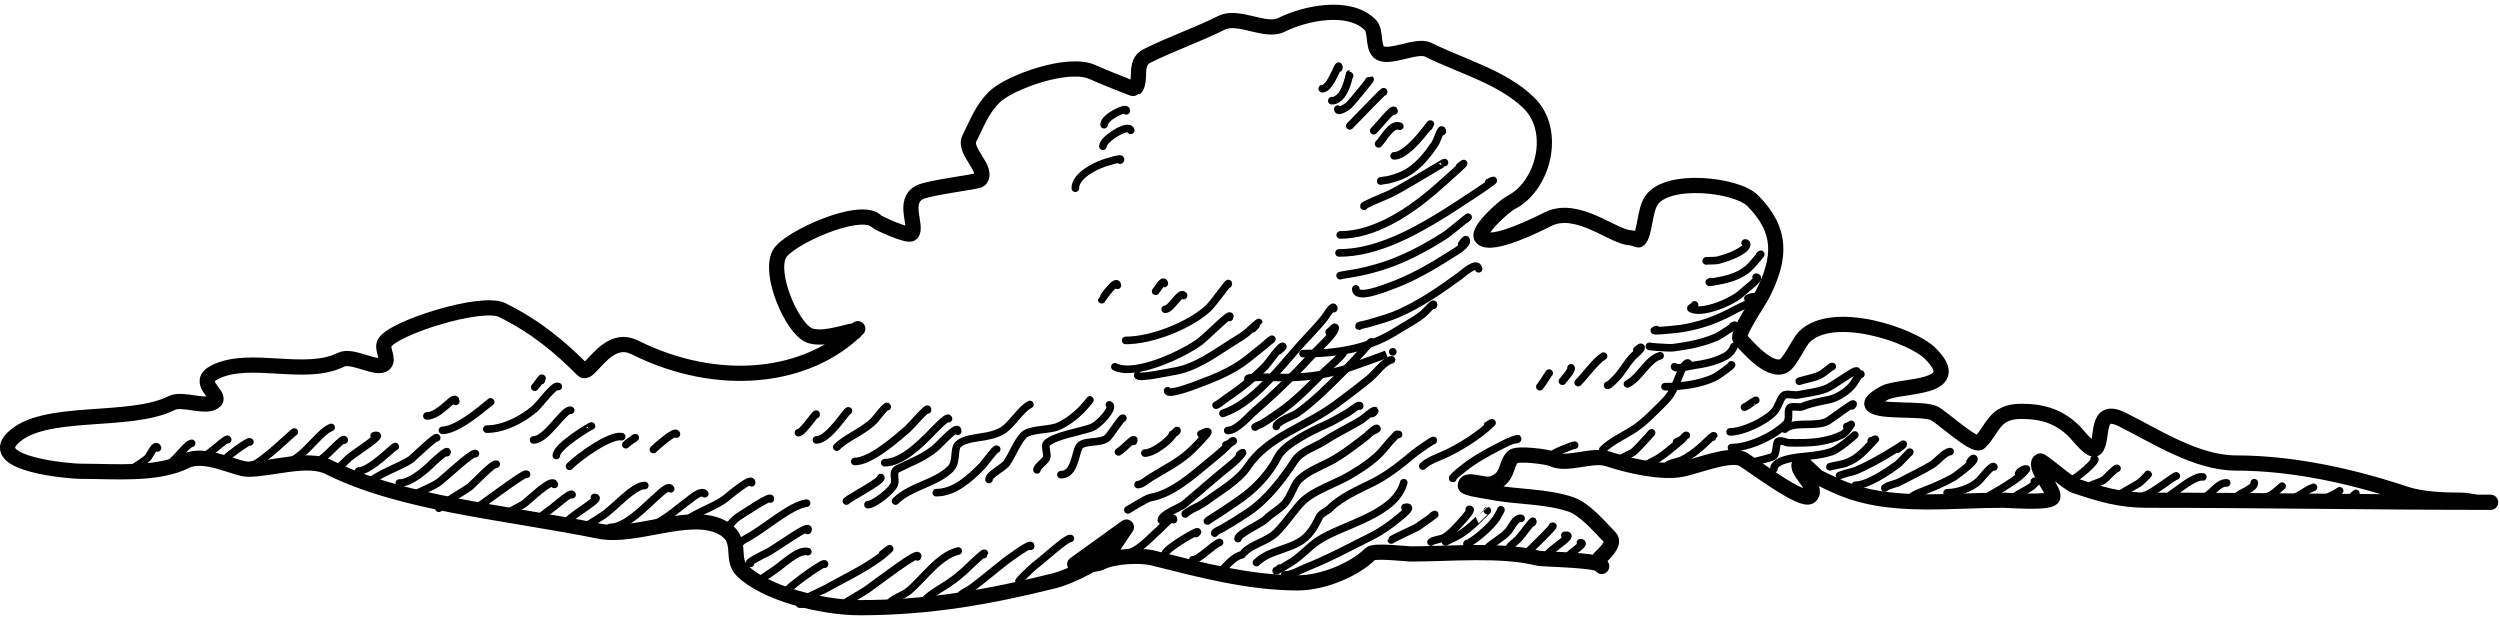 <?xml version="1.0" encoding="UTF-8" standalone="no"?>
<!DOCTYPE svg PUBLIC "-//W3C//DTD SVG 1.1//EN" "http://www.w3.org/Graphics/SVG/1.1/DTD/svg11.dtd">
<svg width="100%" height="100%" viewBox="0 0 322 80" version="1.1" xmlns="http://www.w3.org/2000/svg" xmlns:xlink="http://www.w3.org/1999/xlink" xml:space="preserve" xmlns:serif="http://www.serif.com/" style="fill-rule:evenodd;clip-rule:evenodd;stroke-linecap:round;stroke-linejoin:round;stroke-miterlimit:0.727;">
    <g transform="matrix(1,0,0,1,-19,-200)">
        <g transform="matrix(0.979,0,0,0.979,-60.062,-19.933)">
            <g id="cloud">
                <path d="M193.214,268.327C193.742,267.614 189.105,269.721 187.081,268.709C184.921,267.629 181.917,260.821 183.274,258.106C184.31,256.036 193.97,251.673 196.053,253.756C196.33,254.034 200.248,255.814 200.675,255.387C201.547,254.515 199.385,251.138 201.762,249.95C203.065,249.298 209.377,248.588 209.647,248.318C210.968,246.997 207.452,244.552 208.287,242.881C209.341,240.773 209.967,239.026 211.55,237.443C213.511,235.482 221.431,232.596 224.6,234.181C225.254,234.508 229.983,236.41 230.038,236.356C231.086,235.307 229.807,232.936 231.669,232.006C234.809,230.435 238.315,229.226 241.457,227.655C243.7,226.534 247.228,228.984 249.341,227.927C252.351,226.423 258.209,225.104 261.032,227.927C261.803,228.698 261.349,230.691 262.12,231.462C263.275,232.617 267.112,230.423 268.645,231.19C272.914,233.325 278.527,234.819 281.967,238.259C285.651,241.943 283.801,249.169 279.52,251.309C278.716,251.711 274.886,255.104 275.714,255.931C277.022,257.24 283.243,254.069 284.414,253.484C288.309,251.537 293.076,255.931 295.289,255.931C295.533,255.931 296.309,256.27 296.377,256.203C297.193,255.387 297.102,252.396 298.008,251.037C300.105,247.892 309.231,248.938 311.33,251.037C315.312,255.019 314.996,258.659 312.69,263.272C312.184,264.284 309.134,268.688 309.699,269.253C310.406,269.96 313.483,273.75 315.408,272.788C316.26,272.362 317.441,269.667 318.127,268.981C321.892,265.217 332.286,268.731 334.712,271.156C339.51,275.954 330.866,275.254 328.731,276.322C328.318,276.528 326.624,277.478 327.099,277.953C328.116,278.971 333.733,278.28 335.256,279.041C336.228,279.527 340.568,283.516 341.237,282.847C342.982,281.102 343.084,278.769 346.675,278.769C349.647,278.769 351.766,279.51 353.744,281.488C354.005,281.749 355.909,284.216 356.462,283.663C357.595,282.53 356.252,277.984 359.997,279.857C364.419,282.068 369.752,285.566 374.95,285.566C382.456,285.566 390.276,287.322 397.245,289.644C399.354,290.348 402.332,290.46 404.585,290.46C405.529,290.46 406.089,290.732 407.032,290.732C407.485,290.732 408.845,290.732 408.392,290.732C393.243,290.732 378.425,290.46 363.259,290.46C359.629,290.46 357.038,289.655 353.744,288.557C352.777,288.235 349.327,285.089 349.122,285.294C348.204,286.211 351.448,289.493 350.753,290.188C350.065,290.876 345.363,290.46 344.228,290.46C337.617,290.46 330.467,291.401 324.38,289.372C322.879,288.872 321.334,288.121 320.03,287.469C319.512,287.21 317.894,285.256 317.583,285.566C316.682,286.467 320.134,288.725 318.943,289.916C317.932,290.927 310.982,285.528 309.971,285.022C308.362,284.218 303.905,286.018 302.086,286.382C299.302,286.939 294.901,285.89 292.299,285.022C290.219,284.329 286.903,285.995 284.958,285.022C284.407,284.747 280.34,284.202 279.792,284.75C278.748,285.795 279.307,287.54 277.073,288.285C275.952,288.659 273.539,287.375 273.539,288.557C273.539,288.9 276.43,289.298 276.801,289.372C280.398,290.092 284.002,289.869 287.405,291.004C289.328,291.645 291.428,294.211 292.57,295.354C293.389,296.172 291.509,297.774 291.211,298.073C290.909,298.375 291.483,299.29 291.483,299.16C291.483,298.254 283.901,298.284 283.055,298.073C278.266,296.875 271.488,297.529 266.47,297.529C265.67,297.529 261.553,297.008 261.032,297.529C258.943,299.618 254.768,301.335 251.516,301.335C244.996,301.335 238.518,299.581 232.485,298.073C230.646,297.613 227.204,297.858 225.688,298.616C224.631,299.145 222.153,298.888 222.153,298.888L228.95,293.994C228.95,293.994 227.863,295.626 227.319,296.441C226.005,298.412 221.614,300.518 219.435,301.063C211.15,303.134 203.115,304.598 193.878,304.598C188.714,304.598 181.316,302.639 178.381,299.704C176.765,298.089 178.687,295.507 175.662,293.994C171.382,291.854 164.38,295.49 159.621,294.538C146.836,291.981 133.639,290.927 124.004,286.11C121.237,284.726 116.52,286.382 113.401,286.382C111.781,286.382 107.704,284.065 105.245,285.294C101.445,287.194 95.92,286.654 91.379,286.654C89.88,286.654 78.991,285.719 82.407,282.303C86.457,278.253 97.733,280.486 103.341,277.681C104.823,276.94 107.968,278.493 109.051,277.41C109.881,276.58 106.346,274.956 109.051,273.603C113.656,271.301 120.889,274.345 125.636,271.972C127.101,271.239 130.422,273.439 131.345,272.516C131.986,271.875 130.94,270.608 131.345,269.797C132.331,267.825 144.117,264.084 146.842,265.447C151.322,267.687 154.357,270.243 157.446,273.331C157.784,273.67 158.362,272.958 158.533,272.788C159.649,271.672 161.58,269.009 164.243,270.341C175.3,275.869 187.05,274.45 193.606,267.894" style="fill:none;stroke:black;stroke-width:2px;"/>
                <g id="texture">
                    <path d="M101.482,283.582C101.2,282.864 100.481,284.59 100.178,284.893C99.577,285.493 97.077,286.916 98.601,286.154" style="fill:none;stroke:black;stroke-width:1px;"/>
                    <path d="M105.972,282.976C105.044,283.171 103.411,286.154 101.912,286.154" style="fill:none;stroke:black;stroke-width:1px;"/>
                    <path d="M110.711,282.498C110.846,281.956 107.995,284.735 107.432,284.735" style="fill:none;stroke:black;stroke-width:1px;"/>
                    <path d="M113.636,282.789C113.506,282.543 110.27,284.947 110.27,285.208" style="fill:none;stroke:black;stroke-width:1px;"/>
                    <path d="M119.48,281.493C119.446,281.371 114.924,285.839 113.897,285.839" style="fill:none;stroke:black;stroke-width:1px;"/>
                    <path d="M124.325,280.886C122.553,281.523 120.32,285.681 117.681,285.681" style="fill:none;stroke:black;stroke-width:1px;"/>
                    <path d="M126.041,282.557C126.035,281.933 123.288,285.208 122.727,285.208" style="fill:none;stroke:black;stroke-width:1px;"/>
                    <path d="M129.985,281.971C131.678,281.569 127.687,284.045 126.67,284.893C126.415,285.105 125.437,286.154 125.251,286.154" style="fill:none;stroke:black;stroke-width:1px;"/>
                    <path d="M132.766,283.414C132.836,283.082 129.508,286.627 127.931,286.627" style="fill:none;stroke:black;stroke-width:1px;"/>
                    <path d="M138.215,282.247C138.161,281.943 135.341,284.657 134.87,285.05C133.924,285.838 129.508,287.38 129.508,288.204" style="fill:none;stroke:black;stroke-width:1px;"/>
                    <path d="M139.55,284.213C139.839,283.594 138.073,285.158 137.866,285.366C136.835,286.396 134.819,288.204 133.293,288.204" style="fill:none;stroke:black;stroke-width:1px;"/>
                    <path d="M143.31,284.336C142.941,284.006 139.004,287.788 138.339,288.204C137.633,288.645 136.866,288.941 136.131,289.308C135.931,289.408 134.713,289.939 135.027,289.939" style="fill:none;stroke:black;stroke-width:1px;"/>
                    <path d="M146.044,285.721C145.585,285.588 143.206,288.169 142.597,288.677C142.077,289.11 138.497,291.126 138.497,291.516" style="fill:none;stroke:black;stroke-width:1px;"/>
                    <path d="M150.035,287.056C149.917,286.557 142.583,292.317 143.7,291.2" style="fill:none;stroke:black;stroke-width:1px;"/>
                    <path d="M153.69,288.377C153.373,287.381 150.188,290.67 149.535,291.043C148.999,291.349 147.351,292.147 147.8,292.147" style="fill:none;stroke:black;stroke-width:1px;"/>
                    <path d="M156.023,289.737C155.932,289.291 153.998,291.076 153.162,291.673C152.946,291.828 151.427,292.935 151.743,292.935" style="fill:none;stroke:black;stroke-width:1px;"/>
                    <path d="M158.968,290.092C160.079,290.121 156.616,292.003 155.527,293.093" style="fill:none;stroke:black;stroke-width:1px;"/>
                    <path d="M165.588,288.525C164.129,288.468 161.354,291.679 160.1,292.462C159.631,292.755 157.348,294.268 157.893,293.723" style="fill:none;stroke:black;stroke-width:1px;"/>
                    <path d="M168.993,288.963C168.733,288.428 167.593,289.576 167.354,289.781C165.831,291.086 163.186,294.039 161.046,294.039" style="fill:none;stroke:black;stroke-width:1px;"/>
                    <path d="M173.483,289.609C172.992,289.095 171.848,290.131 171.454,290.412C170.038,291.423 167.391,293.881 165.777,293.881" style="fill:none;stroke:black;stroke-width:1px;"/>
                    <path d="M179.642,288.165C179.732,287.238 176.507,290.012 176.185,290.254C174.531,291.495 171.913,292.161 170.508,293.566" style="fill:none;stroke:black;stroke-width:1px;"/>
                    <path d="M182.108,290.304C182.316,289.681 178.583,292.204 177.919,292.62C177.199,293.07 176.658,293.985 176.658,293.723" style="fill:none;stroke:black;stroke-width:1px;"/>
                    <path d="M186.873,290.846C184.586,291.166 181.22,294.359 178.708,295.616C178.208,295.866 177.658,296.72 177.131,296.72" style="fill:none;stroke:black;stroke-width:1px;"/>
                    <path d="M187.018,294.443C187.628,293.239 182.828,296.788 181.704,297.35C181.329,297.538 178.774,298.77 179.496,298.77" style="fill:none;stroke:black;stroke-width:1px;"/>
                    <path d="M187.038,297.227C185.717,296.877 183.643,299.055 182.335,299.873C181.879,300.158 179.744,301.675 180.285,301.135" style="fill:none;stroke:black;stroke-width:1px;"/>
                    <path d="M189.233,298.883C189.405,298.392 185.457,301.166 184.385,302.239" style="fill:none;stroke:black;stroke-width:1px;"/>
                    <path d="M196.872,297.523C197.192,297.33 198.052,296.613 197.788,296.877C195.72,298.946 191.94,300.647 189.431,302.081C189.034,302.308 185.961,303.575 185.961,304.131L186.908,304.131" style="fill:none;stroke:black;stroke-width:1px;"/>
                    <path d="M201.467,297.917C201.934,296.809 196.081,301.337 194.792,302.239C194.302,302.582 191.338,304.281 192.269,303.816" style="fill:none;stroke:black;stroke-width:1px;"/>
                    <path d="M206.831,297.143C204.279,297.736 202.267,300.767 200.311,302.396C199.645,302.951 198.448,303.313 197.946,303.816" style="fill:none;stroke:black;stroke-width:1px;"/>
                    <path d="M210.157,297.626C210.753,296.83 208.752,298.687 208.511,298.927C207.338,300.1 206.15,301.069 204.727,301.923C204.632,301.98 201.878,303.658 202.677,303.658" style="fill:none;stroke:black;stroke-width:1px;"/>
                    <path d="M216.356,296.518C216.587,295.854 213.338,298.257 213.084,298.454C211.555,299.643 210.051,300.926 208.511,302.081C208.162,302.343 206.934,302.813 206.934,303.343" style="fill:none;stroke:black;stroke-width:1px;"/>
                    <path d="M221.576,295.493C221.026,295.428 217.953,298.296 216.869,299.085C216.561,299.309 214.68,301.135 214.819,301.135" style="fill:none;stroke:black;stroke-width:1px;"/>
                    <path d="M235.15,293.024C235.248,292.203 233.438,294.213 233.269,294.354C232.034,295.383 230.351,297.508 228.538,297.508" style="fill:none;stroke:black;stroke-width:1px;"/>
                    <path d="M238.115,294.842C239.356,293.77 234.057,296.812 234.057,297.508" style="fill:none;stroke:black;stroke-width:1px;"/>
                    <path d="M241.205,296.015C240.255,296.351 238.553,298.296 237.684,298.296" style="fill:none;stroke:black;stroke-width:1px;"/>
                    <path d="M244.176,297.626C243.119,297.852 242.232,298.952 241.469,299.716" style="fill:none;stroke:black;stroke-width:1px;"/>
                    <path d="M188.122,279.211C188.312,278.59 186.396,281.581 185.804,281.581" style="fill:none;stroke:black;stroke-width:1px;"/>
                    <path d="M192.382,278.708C192.209,278.519 189.839,282.527 188.169,282.527" style="fill:none;stroke:black;stroke-width:1px;"/>
                    <path d="M197.477,278.166C197.47,277.774 195.997,279.745 195.738,280.004C194.324,281.418 192.137,282.186 190.85,283.474" style="fill:none;stroke:black;stroke-width:1px;"/>
                    <path d="M202.782,278.585C203.013,277.894 200.554,280.765 200.154,281.108C198.625,282.419 195.304,285.366 193.215,285.366" style="fill:none;stroke:black;stroke-width:1px;"/>
                    <path d="M205.543,279.733C205.477,279.251 203.311,281.578 202.992,281.897C201.575,283.314 199.282,285.524 197.157,285.524" style="fill:none;stroke:black;stroke-width:1px;"/>
                    <path d="M196.642,287.475C196.832,287.917 192.604,290.077 192.111,290.57" style="fill:none;stroke:black;stroke-width:1px;"/>
                    <path d="M206.752,281.389C206.843,280.343 204.32,283.199 203.78,283.631C202.12,284.96 200.637,285.44 198.892,286.312C198.043,286.737 198.672,287.602 198.419,288.362C198.154,289.156 195.757,291.043 194.95,291.043" style="fill:none;stroke:black;stroke-width:1px;"/>
                    <path d="M216.251,277.871C215.134,278.418 214.023,280.286 212.927,281.108C211.053,282.514 208.031,281.903 206.777,283.158C206.218,283.717 206.688,285.454 205.83,286.312C203.875,288.268 200.548,288.598 198.577,290.57" style="fill:none;stroke:black;stroke-width:1px;"/>
                    <path d="M211.886,283.749C211.778,283.548 210.261,285.666 209.93,285.997C208.333,287.594 206.349,289.466 203.938,289.466" style="fill:none;stroke:black;stroke-width:1px;"/>
                    <path d="M224.146,277.264C224.281,277.165 223.342,278.262 223.019,278.585C222.154,279.449 220.989,280.343 219.865,280.793C218.744,281.241 216.259,281.088 215.45,281.897C214.595,282.751 213.958,284.45 213.242,285.524C212.787,286.205 210.877,287.051 210.877,287.731" style="fill:none;stroke:black;stroke-width:1px;"/>
                    <path d="M226.716,277.915C227.408,278.229 225.362,280.59 224.28,280.95C222.617,281.505 219.466,281.98 218.446,283C218.142,283.304 218.645,284.494 218.446,284.893C218.185,285.414 217.184,286.043 217.184,286.47" style="fill:none;stroke:black;stroke-width:1px;"/>
                    <path d="M228.491,279.669C228.351,279.495 226.96,281.74 226.488,282.212C225.619,283.081 223.195,282.49 222.703,283.474C222.179,284.522 222.112,287.1 220.338,287.1" style="fill:none;stroke:black;stroke-width:1px;"/>
                    <path d="M229.865,282.725C230.291,281.813 228.471,283.822 227.907,284.104" style="fill:none;stroke:black;stroke-width:1px;"/>
                    <path d="M140.72,277.452C140.657,276.306 138.721,279.374 136.92,279.374" style="fill:none;stroke:black;stroke-width:1px;"/>
                    <path d="M145.315,277.535C145.474,277.255 141.242,281.266 138.97,281.266" style="fill:none;stroke:black;stroke-width:1px;"/>
                    <path d="M151.954,274.732C152.369,273.747 151.471,275.23 151.112,275.589" style="fill:none;stroke:black;stroke-width:1px;"/>
                    <path d="M154.209,275.505C153.703,275.135 151.859,277.787 151.112,278.427C149.413,279.884 146.98,281.108 144.804,281.108" style="fill:none;stroke:black;stroke-width:1px;"/>
                    <path d="M155.839,278.625C154.951,278.398 152.683,282.527 150.954,282.527" style="fill:none;stroke:black;stroke-width:1px;"/>
                    <path d="M158.574,280.694C158.557,280.623 153.95,283.356 153.95,284.577" style="fill:none;stroke:black;stroke-width:1px;"/>
                    <path d="M162.544,282.099C161.027,281.814 156.98,284.702 155.685,285.997" style="fill:none;stroke:black;stroke-width:1px;"/>
                    <path d="M164.254,282.266C164.638,282.067 163.544,282.711 163.096,283.158" style="fill:none;stroke:black;stroke-width:1px;"/>
                    <path d="M169.749,281.764C169.648,281.146 167.06,283.452 166.723,283.789" style="fill:none;stroke:black;stroke-width:1px;"/>
                    <path d="M228.933,239.231C229.154,238.586 226.015,240.006 226.015,241.055" style="fill:none;stroke:black;stroke-width:1px;"/>
                    <path d="M229.518,241.789C229.208,240.855 225.857,242.96 225.857,243.893" style="fill:none;stroke:black;stroke-width:1px;"/>
                    <path d="M228.118,245.721C228.653,245.241 226.184,246.045 226.015,246.101C224.704,246.538 222.23,247.808 222.23,249.412" style="fill:none;stroke:black;stroke-width:1px;"/>
                    <path d="M227.763,262.19C227.679,261.197 225.699,264.038 225.699,264.078" style="fill:none;stroke:black;stroke-width:1px;"/>
                    <path d="M233.942,261.939C233.819,261.287 233.03,262.74 232.796,262.974" style="fill:none;stroke:black;stroke-width:1px;"/>
                    <path d="M236.473,263.531C236.074,262.872 234.862,265.339 234.057,265.339" style="fill:none;stroke:black;stroke-width:1px;"/>
                    <path d="M242.317,262.087C242.699,261.238 240.476,264.552 239.576,265.339C237.041,267.557 232.234,269.439 228.853,269.439" style="fill:none;stroke:black;stroke-width:1px;"/>
                    <path d="M242.508,266.418C243.017,265.368 239.584,268.882 238.63,269.597C236.57,271.142 230.129,274.256 227.434,272.908" style="fill:none;stroke:black;stroke-width:1px;"/>
                    <path d="M245.598,267.882C245.663,267.805 246.357,267.094 246.357,267.074C246.357,267.028 245.307,267.966 245.253,268.02C244.587,268.686 243.834,269.104 243.045,269.597C240.518,271.176 238.015,273.109 235.003,273.539C234.452,273.618 230.43,274.513 230.43,274.012" style="fill:none;stroke:black;stroke-width:1px;"/>
                    <path d="M247.392,269.828C247.599,269.617 248.092,269.281 248.092,269.281C248.092,269.281 245.901,271.09 244.78,271.962C242.769,273.526 240.504,274.393 238.157,275.274C237.863,275.384 234.372,276.719 234.372,276.062" style="fill:none;stroke:black;stroke-width:1px;"/>
                    <path d="M256.898,233.624C257.009,232.28 255.924,236.324 254.715,236.324" style="fill:none;stroke:black;stroke-width:1px;"/>
                    <path d="M258.318,234.609C258.411,233.294 258.017,237.901 255.976,237.901" style="fill:none;stroke:black;stroke-width:1px;"/>
                    <path d="M260.842,235.279C261.759,234.263 258.828,237.888 258.184,238.532C258.048,238.667 256.765,239.526 256.765,239.005" style="fill:none;stroke:black;stroke-width:1px;"/>
                    <path d="M262.788,236.743C262.961,236.385 259.517,240.037 258.341,241.212" style="fill:none;stroke:black;stroke-width:1px;"/>
                    <path d="M264.162,239.256C264.199,238.611 262.155,241.183 261.495,241.843" style="fill:none;stroke:black;stroke-width:1px;"/>
                    <path d="M264.918,241.262C263.864,240.793 262.757,242.946 262.126,243.578" style="fill:none;stroke:black;stroke-width:1px;"/>
                    <path d="M268.737,241.345C269.822,239.488 266.328,245.155 264.176,245.155" style="fill:none;stroke:black;stroke-width:1px;"/>
                    <path d="M270.512,241.957C270.425,241.121 269.905,243.026 269.537,243.578C268.681,244.862 267.656,246.157 266.384,247.047C265.447,247.702 264.477,248.036 263.388,248.309C263.241,248.345 262.095,248.466 262.441,248.466" style="fill:none;stroke:black;stroke-width:1px;"/>
                    <path d="M270.801,246.037C270.8,245.961 264.792,249.667 263.545,250.201C262.922,250.468 259.763,251.778 260.234,251.778" style="fill:none;stroke:black;stroke-width:1px;"/>
                    <path d="M272.786,246.559C274.996,244.803 269.773,249.419 269.222,249.885C265.961,252.645 261.491,255.562 257.08,255.562" style="fill:none;stroke:black;stroke-width:1px;"/>
                    <path d="M276.612,248.649C279.45,247.169 271.584,252.238 270.799,252.724C266.692,255.266 261.832,257.928 256.922,257.928" style="fill:none;stroke:black;stroke-width:1px;"/>
                    <path d="M273.582,253.527C275.062,252.211 271.417,255.267 270.957,255.562C268.232,257.314 265.245,258.903 262.126,259.82C261.02,260.145 259.947,260.42 258.815,260.608C258.551,260.652 256.807,260.924 257.08,260.924" style="fill:none;stroke:black;stroke-width:1px;"/>
                    <path d="M273.056,256.789C273.11,256.649 273.575,256.068 273.637,256.193C273.952,256.823 272.073,257.876 271.745,258.085C269.136,259.746 266.478,261.308 263.545,262.343C262.801,262.606 259.13,264.117 259.13,262.658" style="fill:none;stroke:black;stroke-width:1px;"/>
                    <path d="M275.291,260.012C275.056,258.939 273.245,260.636 272.849,260.924C270.175,262.868 267.26,264.894 264.176,266.128C263.097,266.559 261.831,266.894 260.707,267.231C260.638,267.252 259.165,267.547 259.603,267.547" style="fill:none;stroke:black;stroke-width:1px;"/>
                    <path d="M269.342,264.827C269.54,264.211 268.45,265.579 267.961,265.97C266.877,266.837 265.655,267.437 264.491,268.178C260.753,270.556 256.59,271.174 252.191,271.174" style="fill:none;stroke:black;stroke-width:1px;"/>
                    <path d="M263.997,270.937C264.034,270.921 258.767,272.931 257.08,273.381C254.519,274.064 252.157,274.327 249.511,274.327C249.085,274.327 244.938,274.154 244.938,274.485" style="fill:none;stroke:black;stroke-width:1px;"/>
                    <path d="M256.238,265.255C256.242,264.498 255.138,266.321 254.978,266.521C253.968,267.783 252.808,268.917 251.736,270.123C249.086,273.104 245.578,277.729 241.651,279.038" style="fill:none;stroke:black;stroke-width:1px;"/>
                    <path d="M248.974,270.801C249.166,270.626 249.745,270.213 249.485,270.213C249.138,270.213 247.504,272.554 247.234,272.824C245.69,274.368 244.007,275.756 242.191,276.967C241.962,277.119 240.928,277.957 240.75,277.957" style="fill:none;stroke:black;stroke-width:1px;"/>
                    <path d="M255.63,268.328C255.904,268.162 256.419,267.462 256.419,267.782C256.419,268.51 254.291,270.405 253.807,270.933C251.309,273.659 248.684,276.277 245.883,278.678C245.037,279.403 243.501,281.289 242.281,281.289" style="fill:none;stroke:black;stroke-width:1px;"/>
                    <path d="M257.357,270.849C258.194,270.816 255.638,272.885 254.978,273.545C253.203,275.32 251.275,277.325 249.215,278.768C248.421,279.323 247.61,279.893 246.784,280.389C246.66,280.463 245.738,280.839 245.883,280.839" style="fill:none;stroke:black;stroke-width:1px;"/>
                    <path d="M261.103,269.712C261.403,269.272 260.257,270.589 260.111,270.753C259.205,271.772 258.28,272.764 257.319,273.725C255.501,275.544 253.494,277.555 251.376,279.038C250.939,279.344 248.675,280.116 248.675,280.749" style="fill:none;stroke:black;stroke-width:1px;"/>
                    <path d="M263.832,271.983C262.74,272.266 261.853,273.683 260.921,274.445C259.525,275.588 258.04,276.696 256.599,277.777C252.499,280.852 247.597,282.005 244.892,286.062C243.651,287.924 241.241,289.251 239.49,290.564C238.93,290.984 238.205,291.341 237.599,291.645C237.442,291.723 236.544,292.275 236.698,292.275" style="fill:none;stroke:black;stroke-width:1px;"/>
                    <path d="M243.824,284.494C244.823,283.589 243.846,284.882 242.821,285.701C240.682,287.413 238.576,289.299 236.518,291.014C236.005,291.442 233.546,292.292 233.546,293.085" style="fill:none;stroke:black;stroke-width:1px;"/>
                    <path d="M242.049,283.18C242.128,283.158 243.125,282.763 243.001,282.64C242.908,282.546 242.353,283.198 242.281,283.27C241.444,284.107 240.492,284.851 239.58,285.611C237.503,287.342 234.846,289.657 232.106,290.114C231.547,290.207 229.022,291.847 229.134,291.735" style="fill:none;stroke:black;stroke-width:1px;"/>
                    <path d="M238.756,281.734C238.928,281.743 239.503,281.302 239.67,281.469C239.813,281.612 237.705,283.703 237.689,283.72C236.011,285.398 234.061,286.28 232.106,287.502C231.705,287.753 230.975,288.403 230.485,288.403" style="fill:none;stroke:black;stroke-width:1px;"/>
                    <path d="M234.999,281.793C235.103,281.723 235.617,281.499 235.617,281.289C235.617,281.224 235.176,281.731 235.167,281.739C234.937,281.97 234.77,282.227 234.537,282.46C233.88,283.116 232.35,284.261 231.385,284.261" style="fill:none;stroke:black;stroke-width:1px;"/>
                    <path d="M259.647,278.078C259.693,277.67 258.355,278.783 258.22,278.858C257.234,279.405 256.286,280.017 255.248,280.479C253.55,281.233 249.735,283.04 248.855,284.801C247.883,286.744 246.228,288.594 244.442,289.934C243.33,290.768 242.172,291.507 241.02,292.275C240.739,292.463 239.294,293.363 239.67,293.175" style="fill:none;stroke:black;stroke-width:1px;"/>
                    <path d="M261.295,279.058C261.411,279.028 261.684,278.72 261.642,278.678C261.489,278.526 260.078,279.756 259.931,279.848C258.351,280.835 256.583,281.63 255.068,282.64C253.901,283.418 251.983,283.935 251.106,285.251C249.421,287.779 247.469,290.377 244.892,292.095C243.796,292.826 242.714,293.507 241.561,294.166C241.396,294.26 240.57,294.584 240.57,294.796" style="fill:none;stroke:black;stroke-width:1px;"/>
                    <path d="M261.471,281.328C261.548,281.291 261.992,281.099 261.912,281.019C261.751,280.859 260.577,282.02 260.471,282.099C258.974,283.222 257.273,284.599 255.608,285.431C254.074,286.199 252.643,286.776 251.646,287.773C250.941,288.478 250.565,290.114 249.665,291.014C248.883,291.796 247.959,292.27 247.234,292.995C246.695,293.534 243.632,294.88 243.632,295.517" style="fill:none;stroke:black;stroke-width:1px;"/>
                    <path d="M264.763,281.807C264.675,281.84 264.725,281.829 264.613,281.829" style="fill:none;stroke:black;stroke-width:1px;"/>
                    <path d="M264.512,281.807C264.521,281.754 264.128,282.224 263.983,282.37C263.563,282.789 263.191,283.266 262.812,283.72C261.62,285.151 259.967,286.202 258.4,287.142C256.524,288.268 253.579,289.172 252.096,290.654C251.044,291.707 249.98,293.401 248.675,294.706C247.543,295.838 245.567,296.193 244.442,297.318" style="fill:none;stroke:black;stroke-width:1px;"/>
                    <path d="M269.309,282.631C269.589,282.333 267.333,283.87 266.864,284.261C265.174,285.669 263.334,287.151 261.371,288.133C259.472,289.082 257.233,290.02 255.698,291.555C255.362,291.891 254.573,292.184 254.348,292.635C253.868,293.594 253.495,294.388 252.637,295.247C250.924,296.959 247.833,296.898 246.063,298.668" style="fill:none;stroke:black;stroke-width:1px;"/>
                    <path d="M265.443,288.152C264.288,292.421 257.432,293.611 254.168,295.787C252.872,296.65 251.907,297.864 250.566,298.668C250.107,298.944 249.679,299.2 249.215,299.479C249.042,299.583 248.473,299.749 248.675,299.749C248.822,299.749 249.086,299.428 249.125,299.389" style="fill:none;stroke:black;stroke-width:1px;"/>
                    <path d="M265.6,291.414C266.804,291.155 265.301,292.362 264.973,292.635C263.831,293.587 262.611,294.492 261.281,295.157C258.357,296.619 255.692,298.077 252.637,299.299C251.722,299.665 250.771,300.289 249.755,300.289" style="fill:none;stroke:black;stroke-width:1px;"/>
                    <path d="M269.2,292.514C270.532,291.689 267.602,293.743 267.225,293.986C266.943,294.167 263.803,295.593 263.803,295.697" style="fill:none;stroke:black;stroke-width:1px;"/>
                    <path d="M274.054,291.664C274.537,291.573 273.468,292.772 273.348,292.905C272.592,293.746 271.793,294.722 270.827,295.337C270.383,295.619 269.33,295.663 269.026,295.967" style="fill:none;stroke:black;stroke-width:1px;"/>
                    <path d="M276.438,291.83C276.449,291.829 275.547,292.688 275.239,292.995C274.321,293.913 273.341,294.755 272.177,295.337C271.972,295.439 270.83,295.967 270.917,295.967" style="fill:none;stroke:black;stroke-width:1px;"/>
                    <path d="M278.217,291.723C278.322,291.624 277.753,292.667 277.58,292.905C276.861,293.894 275.846,294.773 274.879,295.517C274.785,295.589 273.392,296.553 273.798,296.147" style="fill:none;stroke:black;stroke-width:1px;"/>
                    <path d="M280.875,292.846C280.108,292.744 279.615,294.06 279.201,294.526C278.388,295.441 277.252,295.935 276.41,296.777" style="fill:none;stroke:black;stroke-width:1px;"/>
                    <path d="M282.376,293.409C282.785,292.526 281.019,295.049 280.462,295.607C280.396,295.673 279.147,296.687 279.381,296.687" style="fill:none;stroke:black;stroke-width:1px;"/>
                    <path d="M284.989,293.899C285.588,293.54 282.565,296.475 281.993,297.048" style="fill:none;stroke:black;stroke-width:1px;"/>
                    <path d="M286.633,295.083C288.272,294.874 284.334,297.149 284.334,297.678" style="fill:none;stroke:black;stroke-width:1px;"/>
                    <path d="M288.687,296.049C289.477,296.093 287.866,297.028 287.215,297.678" style="fill:none;stroke:black;stroke-width:1px;"/>
                    <path d="M276.464,280.6C276.653,280.494 277.193,280.145 277.04,280.299C275.53,281.808 272.921,283.457 271.007,284.351C270.068,284.789 268.698,285.219 267.945,285.972" style="fill:none;stroke:black;stroke-width:1px;"/>
                    <path d="M280.041,282.51C280.111,282.556 280.5,282.407 280.462,282.37C280.394,282.302 279.178,282.786 279.111,282.82C277.4,283.675 275.737,284.526 274.158,285.611C273.843,285.828 271.536,287.592 271.907,287.592" style="fill:none;stroke:black;stroke-width:1px;"/>
                    <path d="M287.921,283.217C287.93,283.14 284.784,284.279 284.784,284.711" style="fill:none;stroke:black;stroke-width:1px;"/>
                    <path d="M284.572,273.739C284.616,273.595 283.588,275.281 283.343,275.526" style="fill:none;stroke:black;stroke-width:1px;"/>
                    <path d="M287.444,273.047C287.657,273.292 286.472,274.57 286.315,274.806" style="fill:none;stroke:black;stroke-width:1px;"/>
                    <path d="M291.727,271.505C290.681,272.126 289.385,273.986 288.386,274.986" style="fill:none;stroke:black;stroke-width:1px;"/>
                    <path d="M296.104,270.68C296.292,270.583 296.671,270.182 296.671,270.393C296.671,270.633 295.845,271.309 295.68,271.474C294.781,272.372 294.231,273.553 293.339,274.445C293.179,274.606 292.494,275.346 292.258,275.346" style="fill:none;stroke:black;stroke-width:1px;"/>
                    <path d="M299.167,271.457C297.554,271.873 296.486,274.357 294.87,275.166" style="fill:none;stroke:black;stroke-width:1px;"/>
                    <path d="M305.26,258.982C304.997,258.929 306.355,259.001 306.846,258.867C308,258.552 309.327,258.089 310.268,257.336C310.458,257.184 310.767,256.616 310.358,256.616" style="fill:none;stroke:black;stroke-width:1px;"/>
                    <path d="M305.823,261.695C304.967,262.005 307.182,261.544 307.476,261.478C308.694,261.208 309.845,260.773 310.808,259.947C311.129,259.672 312.964,257.521 312.249,258.237" style="fill:none;stroke:black;stroke-width:1px;"/>
                    <path d="M303.698,264.765C303.679,264.988 303.044,265.16 303.244,265.26C304.801,266.039 308.833,264.264 309.908,263.189C310.271,262.826 312.608,261.118 311.799,261.118" style="fill:none;stroke:black;stroke-width:1px;"/>
                    <path d="M298.702,268.015C297.226,268.4 301.601,267.936 301.983,267.872C304.765,267.408 306.858,266.604 309.277,265.26C309.63,265.065 311.529,264.378 311.529,263.82C311.529,263.548 310.961,263.788 310.718,263.91" style="fill:none;stroke:black;stroke-width:1px;"/>
                    <path d="M297.846,270.216C297.123,270.205 300.288,270.47 300.903,270.393C302.853,270.149 304.864,269.753 306.666,268.952C307.084,268.767 309.793,266.984 308.737,267.512" style="fill:none;stroke:black;stroke-width:1px;"/>
                    <path d="M301.063,272.892C301.133,273.291 303.252,272.772 303.514,272.734C305,272.522 306.515,272.229 307.837,271.474C308.723,270.967 309.033,269.891 308.827,270.303" style="fill:none;stroke:black;stroke-width:1px;"/>
                    <path d="M300.384,275.568C300.208,275.502 299.635,275.526 299.822,275.526C301.892,275.526 304.542,275.192 306.396,274.265C306.824,274.051 308.767,272.644 308.557,272.644" style="fill:none;stroke:black;stroke-width:1px;"/>
                    <path d="M302.985,272.76C302.897,271.845 302.182,272.918 301.983,273.365C301.347,274.797 300.967,276.272 299.822,277.417C298.616,278.623 297.043,280.291 295.59,281.199C294.309,281.999 292.701,282.737 291.628,283.81" style="fill:none;stroke:black;stroke-width:1px;"/>
                    <path d="M297.617,282.069C299.149,280.364 296.162,283.77 295.59,284.171C295.258,284.403 293.339,285.161 293.339,285.521" style="fill:none;stroke:black;stroke-width:1px;"/>
                    <path d="M301.337,282.797C301.662,282.685 302.113,282.472 302.254,282.19C302.27,282.157 302.677,281.919 302.614,281.919C302.469,281.919 302.105,282.453 301.983,282.55C300.998,283.338 300.072,284.184 299.012,284.891C298.616,285.155 296.755,286.068 296.761,286.062" style="fill:none;stroke:black;stroke-width:1px;"/>
                    <path d="M306.037,282.19C306.522,281.702 305.921,282.124 305.495,282.55C304.505,283.54 303.332,284.532 302.073,285.161C301.499,285.448 300.466,285.508 300.002,285.972" style="fill:none;stroke:black;stroke-width:1px;"/>
                    <path d="M311.75,277.302C311.751,277.302 311.394,277.489 311.258,277.597C310.963,277.834 310.606,278.058 310.268,278.227" style="fill:none;stroke:black;stroke-width:1px;"/>
                    <path d="M325.058,273.489C324.987,273.087 321.906,275.45 320.984,275.796C319.773,276.25 318.526,276.36 317.292,276.607C316.846,276.696 315.727,276.37 315.401,276.697C314.833,277.264 314.75,278.247 314.05,278.948C312.896,280.102 310.063,281.469 308.377,281.469" style="fill:none;stroke:black;stroke-width:1px;"/>
                    <path d="M321.814,272.867C321.797,272.754 320.83,273.645 320.353,273.905C319.432,274.408 318.426,274.488 317.472,274.806" style="fill:none;stroke:black;stroke-width:1px;"/>
                    <path d="M325.583,273.897C325.549,273.501 324.705,275.007 324.586,275.166C323.871,276.119 322.493,277.007 321.344,277.237C320.467,277.412 318.668,277.764 317.922,278.137C317.521,278.338 316.535,277.993 316.211,278.317C315.842,278.687 316.329,279.821 315.761,280.389C314.098,282.052 310.816,283.54 308.557,283.54" style="fill:none;stroke:black;stroke-width:1px;"/>
                    <path d="M324.412,278.053C325.351,276.978 321.952,279.61 321.254,280.028C319.783,280.911 316.691,279.999 315.581,281.109" style="fill:none;stroke:black;stroke-width:1px;"/>
                    <path d="M323.733,280.754C323.948,280.749 324.316,280.479 324.316,280.479C324.316,280.479 323.678,281.563 323.145,281.829C322.199,282.302 321.216,282.556 320.173,282.73C318.852,282.95 317.503,282.91 316.121,282.91C315.754,282.91 315.125,282.508 314.68,282.73C314.423,282.858 314.496,284.265 314.14,284.621C313.819,284.942 311.619,285.298 311.619,285.431" style="fill:none;stroke:black;stroke-width:1px;"/>
                    <path d="M324.784,281.877C324.935,281.776 322.72,283.742 321.704,284.081C319.714,284.744 317.814,284.58 315.851,285.071C315.245,285.223 314.14,285.62 314.14,286.332" style="fill:none;stroke:black;stroke-width:1px;"/>
                    <path d="M326.942,282.631C327.126,282.641 327.597,282.329 327.467,282.46C326.166,283.761 325.355,284.951 323.505,285.611C323.14,285.742 321.265,286.062 321.524,286.062" style="fill:none;stroke:black;stroke-width:1px;"/>
                    <path d="M330.411,283.743C330.529,283.63 331.159,283.252 331.159,283.09C331.159,283.054 330.623,283.448 330.619,283.45C330.067,283.766 329.549,284.12 328.998,284.441C327.673,285.214 326.455,285.904 325.036,286.512C324.5,286.741 324.04,286.784 323.505,286.962C323.353,287.013 322.657,287.232 322.785,287.232" style="fill:none;stroke:black;stroke-width:1px;"/>
                    <path d="M331.999,284.171C332.205,283.866 330.751,285.499 330.349,285.791C329.086,286.71 326.469,288.493 324.856,288.493" style="fill:none;stroke:black;stroke-width:1px;"/>
                    <path d="M337.318,284.064C336.533,284.169 335.665,285.346 334.941,285.791C333.564,286.639 332.113,287.277 330.709,288.043C330.201,288.32 329.112,288.469 328.728,288.853" style="fill:none;stroke:black;stroke-width:1px;"/>
                    <path d="M339.938,285.426C339.977,285.353 340.321,284.867 340.434,284.981C340.758,285.304 337.994,287.316 337.823,287.412C336.452,288.183 335.143,288.741 333.681,289.303C333.47,289.384 332.33,289.801 332.33,290.024" style="fill:none;stroke:black;stroke-width:1px;"/>
                    <path d="M343.088,286.084C342.926,285.65 341.368,287.65 341.155,287.863C340.169,288.849 338.302,289.483 336.922,289.483" style="fill:none;stroke:black;stroke-width:1px;"/>
                    <path d="M346.339,286.94C346.486,286.508 347.461,286.237 347.368,286.377C346.731,287.332 345.079,288.292 344.126,288.898C343.57,289.252 342.415,289.889 342.415,289.889C342.415,289.889 342.655,289.769 342.776,289.709" style="fill:none;stroke:black;stroke-width:1px;"/>
                    <path d="M348.404,287.978C348.643,287.999 349.319,287.728 349.079,287.728C348.932,287.728 348.312,288.424 348.178,288.538C347.428,289.182 346.33,289.486 345.657,290.159" style="fill:none;stroke:black;stroke-width:1px;"/>
                    <path d="M356.272,285.051C356.956,284.961 353.835,287.818 353.131,287.818" style="fill:none;stroke:black;stroke-width:1px;"/>
                    <path d="M359.279,286.27C359.225,286.108 357.847,287.514 357.724,287.637C357.212,288.149 356.155,288.216 355.743,288.628" style="fill:none;stroke:black;stroke-width:1px;"/>
                    <path d="M363.333,287.058C363.695,286.77 362.487,288.004 362.226,288.178C361.745,288.498 358.984,289.953 358.984,290.249" style="fill:none;stroke:black;stroke-width:1px;"/>
                    <path d="M367.079,287.274C367.107,287.015 363.641,289.799 362.946,289.799" style="fill:none;stroke:black;stroke-width:1px;"/>
                    <path d="M370.57,287.393C369.465,287.206 367.293,289.154 366.368,289.709" style="fill:none;stroke:black;stroke-width:1px;"/>
                    <path d="M373.709,288.181C372.366,288.099 371.48,290.249 370.15,290.249" style="fill:none;stroke:black;stroke-width:1px;"/>
                    <path d="M377.335,288.158C377.462,288.883 375.562,289.43 374.923,290.069" style="fill:none;stroke:black;stroke-width:1px;"/>
                    <path d="M380.995,288.611C380.568,288.966 379.545,289.979 378.975,289.979" style="fill:none;stroke:black;stroke-width:1px;"/>
                    <path d="M385.132,288.766C384.128,289.109 383.323,289.91 382.307,290.249" style="fill:none;stroke:black;stroke-width:1px;"/>
                    <path d="M388.567,289.222C388.206,289.507 386.875,290.126 386.269,290.429" style="fill:none;stroke:black;stroke-width:1px;"/>
                    <path d="M390.582,289.771C391.012,289.112 390.138,290.161 389.781,290.429" style="fill:none;stroke:black;stroke-width:1px;"/>
                </g>
            </g>
        </g>
    </g>
</svg>
